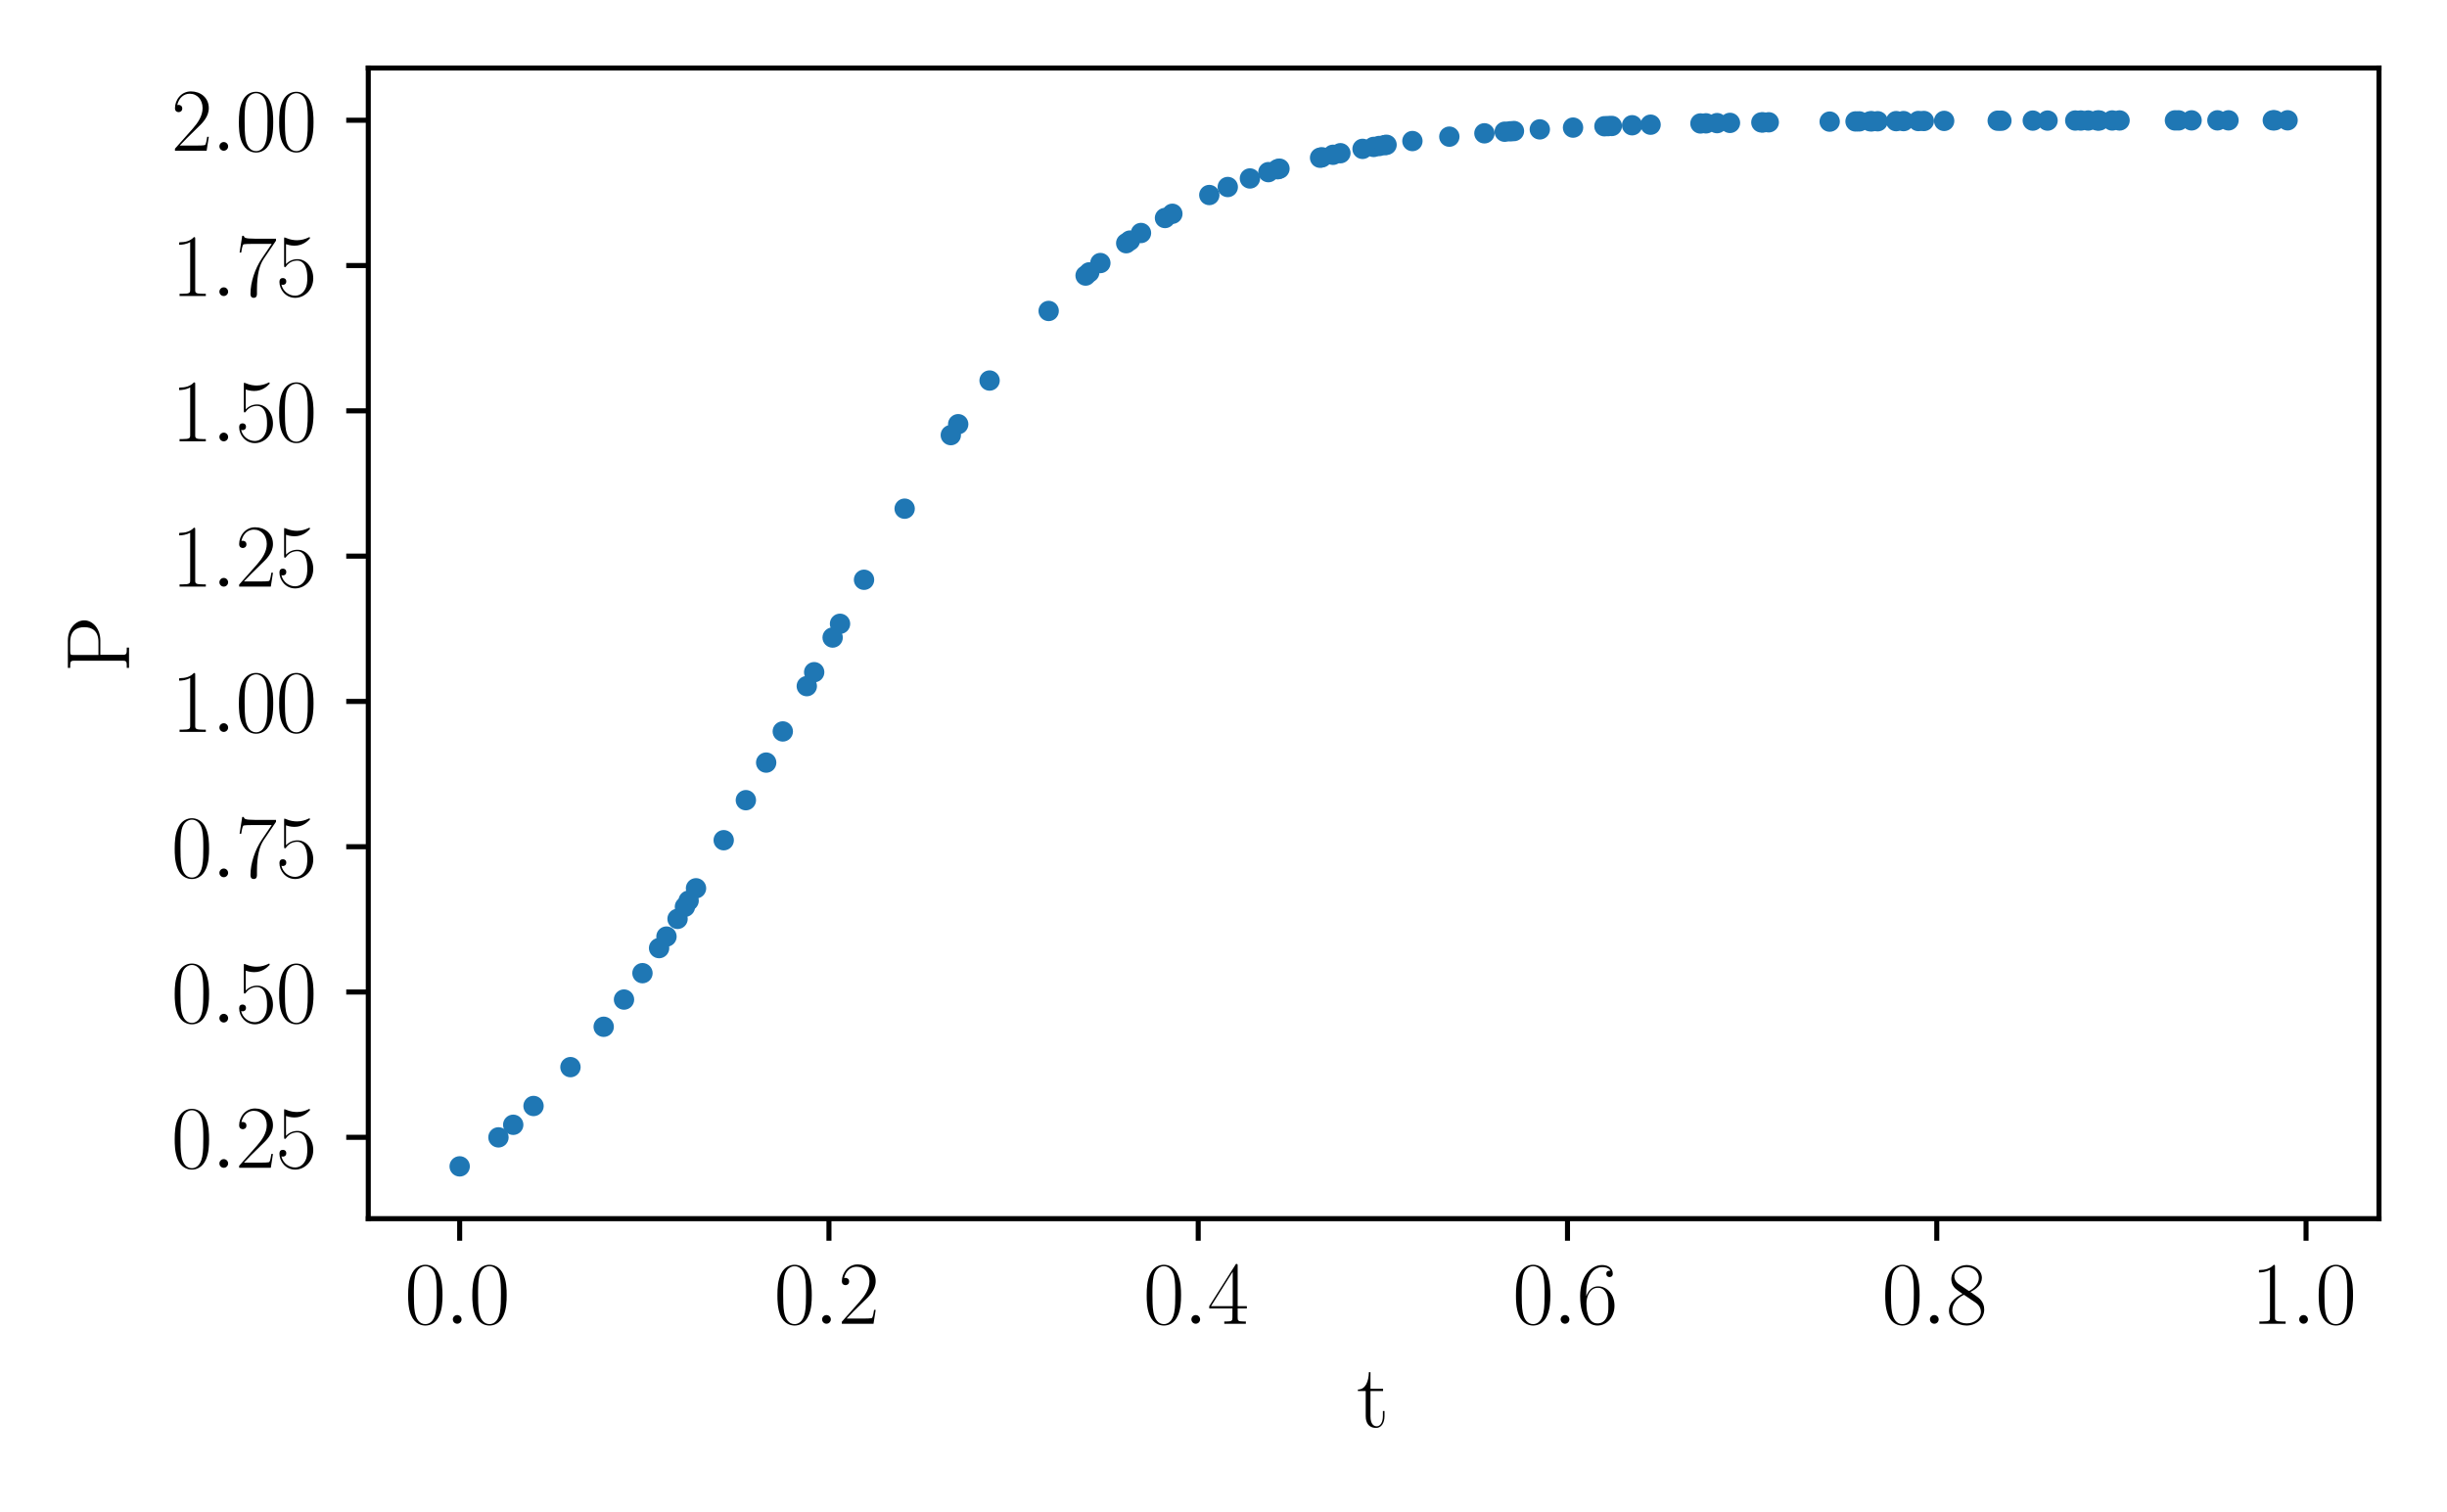 <?xml version="1.0" encoding="utf-8" standalone="no"?>
<!DOCTYPE svg PUBLIC "-//W3C//DTD SVG 1.1//EN"
  "http://www.w3.org/Graphics/SVG/1.1/DTD/svg11.dtd">
<svg xmlns:xlink="http://www.w3.org/1999/xlink" width="388.543pt" height="240.133pt" viewBox="0 0 388.543 240.133" xmlns="http://www.w3.org/2000/svg" version="1.1">
 <defs>
  <style type="text/css">*{stroke-linejoin: round; stroke-linecap: butt}</style>
 </defs>
 <g id="figure_1">
  <g id="patch_1">
   <path d="M 0 240.133 
L 388.543 240.133 
L 388.543 0 
L 0 0 
z
" style="fill: #ffffff"/>
  </g>
  <g id="axes_1">
   <g id="patch_2">
    <path d="M 58.477 193.537 
L 377.743 193.537 
L 377.743 10.8 
L 58.477 10.8 
z
" style="fill: #ffffff"/>
   </g>
   <g id="PathCollection_1">
    <defs>
     <path id="m0f25eaf474" d="M 0 1.118 
C 0.297 1.118 0.581 1 0.791 0.791 
C 1 0.581 1.118 0.297 1.118 0 
C 1.118 -0.297 1 -0.581 0.791 -0.791 
C 0.581 -1 0.297 -1.118 0 -1.118 
C -0.297 -1.118 -0.581 -1 -0.791 -0.791 
C -1 -0.581 -1.118 -0.297 -1.118 0 
C -1.118 0.297 -1 0.581 -0.791 0.791 
C -0.581 1 -0.297 1.118 0 1.118 
z
" style="stroke: #1f77b4"/>
    </defs>
    <g clip-path="url(#p0d19911e2f)">
     <use xlink:href="#m0f25eaf474" x="72.989" y="185.231" style="fill: #1f77b4; stroke: #1f77b4"/>
     <use xlink:href="#m0f25eaf474" x="79.146" y="180.626" style="fill: #1f77b4; stroke: #1f77b4"/>
     <use xlink:href="#m0f25eaf474" x="81.491" y="178.626" style="fill: #1f77b4; stroke: #1f77b4"/>
     <use xlink:href="#m0f25eaf474" x="84.716" y="175.641" style="fill: #1f77b4; stroke: #1f77b4"/>
     <use xlink:href="#m0f25eaf474" x="90.579" y="169.47" style="fill: #1f77b4; stroke: #1f77b4"/>
     <use xlink:href="#m0f25eaf474" x="95.857" y="163.061" style="fill: #1f77b4; stroke: #1f77b4"/>
     <use xlink:href="#m0f25eaf474" x="99.082" y="158.739" style="fill: #1f77b4; stroke: #1f77b4"/>
     <use xlink:href="#m0f25eaf474" x="102.013" y="154.547" style="fill: #1f77b4; stroke: #1f77b4"/>
     <use xlink:href="#m0f25eaf474" x="104.652" y="150.566" style="fill: #1f77b4; stroke: #1f77b4"/>
     <use xlink:href="#m0f25eaf474" x="105.825" y="148.737" style="fill: #1f77b4; stroke: #1f77b4"/>
     <use xlink:href="#m0f25eaf474" x="107.584" y="145.925" style="fill: #1f77b4; stroke: #1f77b4"/>
     <use xlink:href="#m0f25eaf474" x="108.756" y="144.007" style="fill: #1f77b4; stroke: #1f77b4"/>
     <use xlink:href="#m0f25eaf474" x="109.343" y="143.036" style="fill: #1f77b4; stroke: #1f77b4"/>
     <use xlink:href="#m0f25eaf474" x="110.515" y="141.069" style="fill: #1f77b4; stroke: #1f77b4"/>
     <use xlink:href="#m0f25eaf474" x="114.913" y="133.433" style="fill: #1f77b4; stroke: #1f77b4"/>
     <use xlink:href="#m0f25eaf474" x="118.431" y="127.076" style="fill: #1f77b4; stroke: #1f77b4"/>
     <use xlink:href="#m0f25eaf474" x="121.656" y="121.107" style="fill: #1f77b4; stroke: #1f77b4"/>
     <use xlink:href="#m0f25eaf474" x="124.294" y="116.158" style="fill: #1f77b4; stroke: #1f77b4"/>
     <use xlink:href="#m0f25eaf474" x="128.106" y="108.964" style="fill: #1f77b4; stroke: #1f77b4"/>
     <use xlink:href="#m0f25eaf474" x="129.278" y="106.751" style="fill: #1f77b4; stroke: #1f77b4"/>
     <use xlink:href="#m0f25eaf474" x="132.21" y="101.248" style="fill: #1f77b4; stroke: #1f77b4"/>
     <use xlink:href="#m0f25eaf474" x="133.383" y="99.064" style="fill: #1f77b4; stroke: #1f77b4"/>
     <use xlink:href="#m0f25eaf474" x="137.194" y="92.073" style="fill: #1f77b4; stroke: #1f77b4"/>
     <use xlink:href="#m0f25eaf474" x="143.644" y="80.783" style="fill: #1f77b4; stroke: #1f77b4"/>
     <use xlink:href="#m0f25eaf474" x="150.973" y="69.102" style="fill: #1f77b4; stroke: #1f77b4"/>
     <use xlink:href="#m0f25eaf474" x="152.146" y="67.367" style="fill: #1f77b4; stroke: #1f77b4"/>
     <use xlink:href="#m0f25eaf474" x="157.13" y="60.434" style="fill: #1f77b4; stroke: #1f77b4"/>
     <use xlink:href="#m0f25eaf474" x="166.511" y="49.382" style="fill: #1f77b4; stroke: #1f77b4"/>
     <use xlink:href="#m0f25eaf474" x="172.375" y="43.762" style="fill: #1f77b4; stroke: #1f77b4"/>
     <use xlink:href="#m0f25eaf474" x="172.961" y="43.252" style="fill: #1f77b4; stroke: #1f77b4"/>
     <use xlink:href="#m0f25eaf474" x="174.72" y="41.773" style="fill: #1f77b4; stroke: #1f77b4"/>
     <use xlink:href="#m0f25eaf474" x="178.825" y="38.624" style="fill: #1f77b4; stroke: #1f77b4"/>
     <use xlink:href="#m0f25eaf474" x="179.411" y="38.207" style="fill: #1f77b4; stroke: #1f77b4"/>
     <use xlink:href="#m0f25eaf474" x="181.17" y="37.002" style="fill: #1f77b4; stroke: #1f77b4"/>
     <use xlink:href="#m0f25eaf474" x="184.981" y="34.622" style="fill: #1f77b4; stroke: #1f77b4"/>
     <use xlink:href="#m0f25eaf474" x="186.154" y="33.95" style="fill: #1f77b4; stroke: #1f77b4"/>
     <use xlink:href="#m0f25eaf474" x="192.018" y="30.971" style="fill: #1f77b4; stroke: #1f77b4"/>
     <use xlink:href="#m0f25eaf474" x="194.949" y="29.699" style="fill: #1f77b4; stroke: #1f77b4"/>
     <use xlink:href="#m0f25eaf474" x="198.467" y="28.341" style="fill: #1f77b4; stroke: #1f77b4"/>
     <use xlink:href="#m0f25eaf474" x="201.399" y="27.337" style="fill: #1f77b4; stroke: #1f77b4"/>
     <use xlink:href="#m0f25eaf474" x="202.865" y="26.875" style="fill: #1f77b4; stroke: #1f77b4"/>
     <use xlink:href="#m0f25eaf474" x="203.158" y="26.785" style="fill: #1f77b4; stroke: #1f77b4"/>
     <use xlink:href="#m0f25eaf474" x="209.608" y="25.05" style="fill: #1f77b4; stroke: #1f77b4"/>
     <use xlink:href="#m0f25eaf474" x="209.901" y="24.981" style="fill: #1f77b4; stroke: #1f77b4"/>
     <use xlink:href="#m0f25eaf474" x="211.66" y="24.582" style="fill: #1f77b4; stroke: #1f77b4"/>
     <use xlink:href="#m0f25eaf474" x="212.833" y="24.331" style="fill: #1f77b4; stroke: #1f77b4"/>
     <use xlink:href="#m0f25eaf474" x="216.351" y="23.642" style="fill: #1f77b4; stroke: #1f77b4"/>
     <use xlink:href="#m0f25eaf474" x="218.11" y="23.332" style="fill: #1f77b4; stroke: #1f77b4"/>
     <use xlink:href="#m0f25eaf474" x="218.989" y="23.185" style="fill: #1f77b4; stroke: #1f77b4"/>
     <use xlink:href="#m0f25eaf474" x="219.869" y="23.042" style="fill: #1f77b4; stroke: #1f77b4"/>
     <use xlink:href="#m0f25eaf474" x="220.162" y="22.996" style="fill: #1f77b4; stroke: #1f77b4"/>
     <use xlink:href="#m0f25eaf474" x="224.267" y="22.4" style="fill: #1f77b4; stroke: #1f77b4"/>
     <use xlink:href="#m0f25eaf474" x="230.13" y="21.702" style="fill: #1f77b4; stroke: #1f77b4"/>
     <use xlink:href="#m0f25eaf474" x="235.7" y="21.173" style="fill: #1f77b4; stroke: #1f77b4"/>
     <use xlink:href="#m0f25eaf474" x="238.925" y="20.918" style="fill: #1f77b4; stroke: #1f77b4"/>
     <use xlink:href="#m0f25eaf474" x="239.805" y="20.853" style="fill: #1f77b4; stroke: #1f77b4"/>
     <use xlink:href="#m0f25eaf474" x="240.391" y="20.812" style="fill: #1f77b4; stroke: #1f77b4"/>
     <use xlink:href="#m0f25eaf474" x="244.496" y="20.547" style="fill: #1f77b4; stroke: #1f77b4"/>
     <use xlink:href="#m0f25eaf474" x="249.773" y="20.265" style="fill: #1f77b4; stroke: #1f77b4"/>
     <use xlink:href="#m0f25eaf474" x="254.757" y="20.049" style="fill: #1f77b4; stroke: #1f77b4"/>
     <use xlink:href="#m0f25eaf474" x="255.343" y="20.027" style="fill: #1f77b4; stroke: #1f77b4"/>
     <use xlink:href="#m0f25eaf474" x="255.929" y="20.005" style="fill: #1f77b4; stroke: #1f77b4"/>
     <use xlink:href="#m0f25eaf474" x="259.154" y="19.892" style="fill: #1f77b4; stroke: #1f77b4"/>
     <use xlink:href="#m0f25eaf474" x="262.086" y="19.802" style="fill: #1f77b4; stroke: #1f77b4"/>
     <use xlink:href="#m0f25eaf474" x="270.002" y="19.606" style="fill: #1f77b4; stroke: #1f77b4"/>
     <use xlink:href="#m0f25eaf474" x="270.881" y="19.588" style="fill: #1f77b4; stroke: #1f77b4"/>
     <use xlink:href="#m0f25eaf474" x="272.64" y="19.553" style="fill: #1f77b4; stroke: #1f77b4"/>
     <use xlink:href="#m0f25eaf474" x="274.692" y="19.516" style="fill: #1f77b4; stroke: #1f77b4"/>
     <use xlink:href="#m0f25eaf474" x="279.676" y="19.438" style="fill: #1f77b4; stroke: #1f77b4"/>
     <use xlink:href="#m0f25eaf474" x="279.97" y="19.434" style="fill: #1f77b4; stroke: #1f77b4"/>
     <use xlink:href="#m0f25eaf474" x="280.849" y="19.422" style="fill: #1f77b4; stroke: #1f77b4"/>
     <use xlink:href="#m0f25eaf474" x="290.524" y="19.315" style="fill: #1f77b4; stroke: #1f77b4"/>
     <use xlink:href="#m0f25eaf474" x="294.628" y="19.281" style="fill: #1f77b4; stroke: #1f77b4"/>
     <use xlink:href="#m0f25eaf474" x="295.215" y="19.276" style="fill: #1f77b4; stroke: #1f77b4"/>
     <use xlink:href="#m0f25eaf474" x="296.974" y="19.264" style="fill: #1f77b4; stroke: #1f77b4"/>
     <use xlink:href="#m0f25eaf474" x="297.267" y="19.262" style="fill: #1f77b4; stroke: #1f77b4"/>
     <use xlink:href="#m0f25eaf474" x="298.146" y="19.256" style="fill: #1f77b4; stroke: #1f77b4"/>
     <use xlink:href="#m0f25eaf474" x="301.078" y="19.237" style="fill: #1f77b4; stroke: #1f77b4"/>
     <use xlink:href="#m0f25eaf474" x="302.251" y="19.231" style="fill: #1f77b4; stroke: #1f77b4"/>
     <use xlink:href="#m0f25eaf474" x="304.596" y="19.218" style="fill: #1f77b4; stroke: #1f77b4"/>
     <use xlink:href="#m0f25eaf474" x="305.476" y="19.214" style="fill: #1f77b4; stroke: #1f77b4"/>
     <use xlink:href="#m0f25eaf474" x="308.701" y="19.199" style="fill: #1f77b4; stroke: #1f77b4"/>
     <use xlink:href="#m0f25eaf474" x="317.203" y="19.168" style="fill: #1f77b4; stroke: #1f77b4"/>
     <use xlink:href="#m0f25eaf474" x="317.789" y="19.167" style="fill: #1f77b4; stroke: #1f77b4"/>
     <use xlink:href="#m0f25eaf474" x="322.773" y="19.153" style="fill: #1f77b4; stroke: #1f77b4"/>
     <use xlink:href="#m0f25eaf474" x="325.118" y="19.148" style="fill: #1f77b4; stroke: #1f77b4"/>
     <use xlink:href="#m0f25eaf474" x="329.516" y="19.139" style="fill: #1f77b4; stroke: #1f77b4"/>
     <use xlink:href="#m0f25eaf474" x="330.395" y="19.138" style="fill: #1f77b4; stroke: #1f77b4"/>
     <use xlink:href="#m0f25eaf474" x="331.568" y="19.136" style="fill: #1f77b4; stroke: #1f77b4"/>
     <use xlink:href="#m0f25eaf474" x="333.034" y="19.133" style="fill: #1f77b4; stroke: #1f77b4"/>
     <use xlink:href="#m0f25eaf474" x="333.327" y="19.133" style="fill: #1f77b4; stroke: #1f77b4"/>
     <use xlink:href="#m0f25eaf474" x="335.379" y="19.13" style="fill: #1f77b4; stroke: #1f77b4"/>
     <use xlink:href="#m0f25eaf474" x="336.552" y="19.128" style="fill: #1f77b4; stroke: #1f77b4"/>
     <use xlink:href="#m0f25eaf474" x="345.347" y="19.118" style="fill: #1f77b4; stroke: #1f77b4"/>
     <use xlink:href="#m0f25eaf474" x="345.934" y="19.118" style="fill: #1f77b4; stroke: #1f77b4"/>
     <use xlink:href="#m0f25eaf474" x="347.986" y="19.116" style="fill: #1f77b4; stroke: #1f77b4"/>
     <use xlink:href="#m0f25eaf474" x="352.09" y="19.113" style="fill: #1f77b4; stroke: #1f77b4"/>
     <use xlink:href="#m0f25eaf474" x="353.849" y="19.111" style="fill: #1f77b4; stroke: #1f77b4"/>
     <use xlink:href="#m0f25eaf474" x="360.885" y="19.107" style="fill: #1f77b4; stroke: #1f77b4"/>
     <use xlink:href="#m0f25eaf474" x="361.179" y="19.107" style="fill: #1f77b4; stroke: #1f77b4"/>
     <use xlink:href="#m0f25eaf474" x="363.231" y="19.106" style="fill: #1f77b4; stroke: #1f77b4"/>
    </g>
   </g>
   <g id="matplotlib.axis_1">
    <g id="xtick_1">
     <g id="line2d_1">
      <defs>
       <path id="m5ee170330a" d="M 0 0 
L 0 3.5 
" style="stroke: #000000; stroke-width: 0.8"/>
      </defs>
      <g>
       <use xlink:href="#m5ee170330a" x="72.989" y="193.537" style="stroke: #000000; stroke-width: 0.8"/>
      </g>
     </g>
     <g id="text_1">
      <!-- $\mathdefault{0.0}$ -->
      <g transform="translate(64.264 210.223) scale(0.14 -0.14)">
       <defs>
        <path id="CMR17-30" d="M 2688 2025 
C 2688 2416 2682 3080 2413 3591 
C 2176 4039 1798 4198 1466 4198 
C 1158 4198 768 4058 525 3597 
C 269 3118 243 2524 243 2025 
C 243 1661 250 1106 448 619 
C 723 -39 1216 -128 1466 -128 
C 1760 -128 2208 -7 2470 600 
C 2662 1042 2688 1559 2688 2025 
z
M 1466 -26 
C 1056 -26 813 325 723 812 
C 653 1188 653 1738 653 2096 
C 653 2588 653 2997 736 3387 
C 858 3929 1216 4096 1466 4096 
C 1728 4096 2067 3923 2189 3400 
C 2272 3036 2278 2607 2278 2096 
C 2278 1680 2278 1169 2202 792 
C 2067 95 1690 -26 1466 -26 
z
" transform="scale(0.016)"/>
        <path id="CMMI12-3a" d="M 1178 307 
C 1178 492 1024 619 870 619 
C 685 619 557 466 557 313 
C 557 128 710 0 864 0 
C 1050 0 1178 153 1178 307 
z
" transform="scale(0.016)"/>
       </defs>
       <use xlink:href="#CMR17-30" transform="scale(0.996)"/>
       <use xlink:href="#CMMI12-3a" transform="translate(45.69 0) scale(0.996)"/>
       <use xlink:href="#CMR17-30" transform="translate(72.788 0) scale(0.996)"/>
      </g>
     </g>
    </g>
    <g id="xtick_2">
     <g id="line2d_2">
      <g>
       <use xlink:href="#m5ee170330a" x="131.624" y="193.537" style="stroke: #000000; stroke-width: 0.8"/>
      </g>
     </g>
     <g id="text_2">
      <!-- $\mathdefault{0.2}$ -->
      <g transform="translate(122.898 210.223) scale(0.14 -0.14)">
       <defs>
        <path id="CMR17-32" d="M 2669 989 
L 2554 989 
C 2490 536 2438 459 2413 420 
C 2381 369 1920 369 1830 369 
L 602 369 
C 832 619 1280 1072 1824 1597 
C 2214 1967 2669 2402 2669 3035 
C 2669 3790 2067 4224 1395 4224 
C 691 4224 262 3604 262 3030 
C 262 2780 448 2748 525 2748 
C 589 2748 781 2787 781 3010 
C 781 3207 614 3264 525 3264 
C 486 3264 448 3258 422 3245 
C 544 3790 915 4058 1306 4058 
C 1862 4058 2227 3617 2227 3035 
C 2227 2479 1901 2000 1536 1584 
L 262 146 
L 262 0 
L 2515 0 
L 2669 989 
z
" transform="scale(0.016)"/>
       </defs>
       <use xlink:href="#CMR17-30" transform="scale(0.996)"/>
       <use xlink:href="#CMMI12-3a" transform="translate(45.69 0) scale(0.996)"/>
       <use xlink:href="#CMR17-32" transform="translate(72.788 0) scale(0.996)"/>
      </g>
     </g>
    </g>
    <g id="xtick_3">
     <g id="line2d_3">
      <g>
       <use xlink:href="#m5ee170330a" x="190.258" y="193.537" style="stroke: #000000; stroke-width: 0.8"/>
      </g>
     </g>
     <g id="text_3">
      <!-- $\mathdefault{0.4}$ -->
      <g transform="translate(181.533 210.223) scale(0.14 -0.14)">
       <defs>
        <path id="CMR17-34" d="M 2150 4122 
C 2150 4256 2144 4256 2029 4256 
L 128 1254 
L 128 1088 
L 1779 1088 
L 1779 457 
C 1779 224 1766 160 1318 160 
L 1197 160 
L 1197 0 
C 1402 0 1747 0 1965 0 
C 2182 0 2528 0 2733 0 
L 2733 160 
L 2611 160 
C 2163 160 2150 224 2150 457 
L 2150 1088 
L 2803 1088 
L 2803 1254 
L 2150 1254 
L 2150 4122 
z
M 1798 3703 
L 1798 1254 
L 256 1254 
L 1798 3703 
z
" transform="scale(0.016)"/>
       </defs>
       <use xlink:href="#CMR17-30" transform="scale(0.996)"/>
       <use xlink:href="#CMMI12-3a" transform="translate(45.69 0) scale(0.996)"/>
       <use xlink:href="#CMR17-34" transform="translate(72.788 0) scale(0.996)"/>
      </g>
     </g>
    </g>
    <g id="xtick_4">
     <g id="line2d_4">
      <g>
       <use xlink:href="#m5ee170330a" x="248.893" y="193.537" style="stroke: #000000; stroke-width: 0.8"/>
      </g>
     </g>
     <g id="text_4">
      <!-- $\mathdefault{0.6}$ -->
      <g transform="translate(240.168 210.223) scale(0.14 -0.14)">
       <defs>
        <path id="CMR17-36" d="M 678 2176 
C 678 3690 1395 4032 1811 4032 
C 1946 4032 2272 4009 2400 3776 
C 2298 3776 2106 3776 2106 3553 
C 2106 3381 2246 3323 2336 3323 
C 2394 3323 2566 3348 2566 3560 
C 2566 3954 2246 4179 1805 4179 
C 1043 4179 243 3390 243 1984 
C 243 253 966 -128 1478 -128 
C 2099 -128 2688 427 2688 1283 
C 2688 2081 2170 2662 1517 2662 
C 1126 2662 838 2407 678 1960 
L 678 2176 
z
M 1478 25 
C 691 25 691 1200 691 1436 
C 691 1896 909 2560 1504 2560 
C 1613 2560 1926 2560 2138 2120 
C 2253 1870 2253 1609 2253 1289 
C 2253 944 2253 690 2118 434 
C 1978 171 1773 25 1478 25 
z
" transform="scale(0.016)"/>
       </defs>
       <use xlink:href="#CMR17-30" transform="scale(0.996)"/>
       <use xlink:href="#CMMI12-3a" transform="translate(45.69 0) scale(0.996)"/>
       <use xlink:href="#CMR17-36" transform="translate(72.788 0) scale(0.996)"/>
      </g>
     </g>
    </g>
    <g id="xtick_5">
     <g id="line2d_5">
      <g>
       <use xlink:href="#m5ee170330a" x="307.528" y="193.537" style="stroke: #000000; stroke-width: 0.8"/>
      </g>
     </g>
     <g id="text_5">
      <!-- $\mathdefault{0.8}$ -->
      <g transform="translate(298.803 210.223) scale(0.14 -0.14)">
       <defs>
        <path id="CMR17-38" d="M 1741 2264 
C 2144 2467 2554 2773 2554 3263 
C 2554 3841 1990 4179 1472 4179 
C 890 4179 378 3759 378 3180 
C 378 3021 416 2747 666 2505 
C 730 2442 998 2251 1171 2130 
C 883 1983 211 1634 211 934 
C 211 279 838 -128 1459 -128 
C 2144 -128 2720 362 2720 1010 
C 2720 1590 2330 1857 2074 2029 
L 1741 2264 
z
M 902 2822 
C 851 2854 595 3051 595 3351 
C 595 3739 998 4032 1459 4032 
C 1965 4032 2336 3676 2336 3262 
C 2336 2669 1670 2331 1638 2331 
C 1632 2331 1626 2331 1574 2370 
L 902 2822 
z
M 2080 1519 
C 2176 1449 2483 1240 2483 851 
C 2483 381 2010 25 1472 25 
C 890 25 448 438 448 940 
C 448 1443 838 1862 1280 2060 
L 2080 1519 
z
" transform="scale(0.016)"/>
       </defs>
       <use xlink:href="#CMR17-30" transform="scale(0.996)"/>
       <use xlink:href="#CMMI12-3a" transform="translate(45.69 0) scale(0.996)"/>
       <use xlink:href="#CMR17-38" transform="translate(72.788 0) scale(0.996)"/>
      </g>
     </g>
    </g>
    <g id="xtick_6">
     <g id="line2d_6">
      <g>
       <use xlink:href="#m5ee170330a" x="366.163" y="193.537" style="stroke: #000000; stroke-width: 0.8"/>
      </g>
     </g>
     <g id="text_6">
      <!-- $\mathdefault{1.0}$ -->
      <g transform="translate(357.437 210.223) scale(0.14 -0.14)">
       <defs>
        <path id="CMR17-31" d="M 1702 4058 
C 1702 4192 1696 4192 1606 4192 
C 1357 3916 979 3827 621 3827 
C 602 3827 570 3827 563 3808 
C 557 3795 557 3782 557 3648 
C 755 3648 1088 3686 1344 3839 
L 1344 461 
C 1344 236 1331 160 781 160 
L 589 160 
L 589 0 
C 896 0 1216 0 1523 0 
C 1830 0 2150 0 2458 0 
L 2458 160 
L 2266 160 
C 1715 160 1702 230 1702 458 
L 1702 4058 
z
" transform="scale(0.016)"/>
       </defs>
       <use xlink:href="#CMR17-31" transform="scale(0.996)"/>
       <use xlink:href="#CMMI12-3a" transform="translate(45.69 0) scale(0.996)"/>
       <use xlink:href="#CMR17-30" transform="translate(72.788 0) scale(0.996)"/>
      </g>
     </g>
    </g>
    <g id="text_7">
     <!-- t -->
     <g transform="translate(215.454 226.621) scale(0.14 -0.14)">
      <defs>
       <path id="CMR17-74" d="M 966 2560 
L 1862 2560 
L 1862 2725 
L 966 2725 
L 966 3904 
L 851 3904 
C 838 3245 614 2668 70 2668 
L 70 2560 
L 627 2560 
L 627 771 
C 627 650 627 -64 1370 -64 
C 1747 -64 1965 306 1965 777 
L 1965 1140 
L 1850 1140 
L 1850 783 
C 1850 344 1677 51 1408 51 
C 1222 51 966 178 966 758 
L 966 2560 
z
" transform="scale(0.016)"/>
      </defs>
      <use xlink:href="#CMR17-74" transform="scale(0.996)"/>
     </g>
    </g>
   </g>
   <g id="matplotlib.axis_2">
    <g id="ytick_1">
     <g id="line2d_7">
      <defs>
       <path id="m8a34bd84b7" d="M 0 0 
L -3.5 0 
" style="stroke: #000000; stroke-width: 0.8"/>
      </defs>
      <g>
       <use xlink:href="#m8a34bd84b7" x="58.477" y="180.616" style="stroke: #000000; stroke-width: 0.8"/>
      </g>
     </g>
     <g id="text_8">
      <!-- $\mathdefault{0.25}$ -->
      <g transform="translate(27.198 185.459) scale(0.14 -0.14)">
       <defs>
        <path id="CMR17-35" d="M 730 3692 
C 794 3666 1056 3584 1325 3584 
C 1920 3584 2246 3911 2432 4100 
C 2432 4157 2432 4192 2394 4192 
C 2387 4192 2374 4192 2323 4163 
C 2099 4058 1837 3973 1517 3973 
C 1325 3973 1037 3999 723 4139 
C 653 4171 640 4171 634 4171 
C 602 4171 595 4164 595 4037 
L 595 2203 
C 595 2089 595 2057 659 2057 
C 691 2057 704 2070 736 2114 
C 941 2401 1222 2522 1542 2522 
C 1766 2522 2246 2382 2246 1289 
C 2246 1085 2246 715 2054 421 
C 1894 159 1645 25 1370 25 
C 947 25 518 320 403 814 
C 429 807 480 795 506 795 
C 589 795 749 840 749 1038 
C 749 1210 627 1280 506 1280 
C 358 1280 262 1190 262 1011 
C 262 454 704 -128 1382 -128 
C 2042 -128 2669 440 2669 1264 
C 2669 2030 2170 2624 1549 2624 
C 1222 2624 947 2503 730 2274 
L 730 3692 
z
" transform="scale(0.016)"/>
       </defs>
       <use xlink:href="#CMR17-30" transform="scale(0.996)"/>
       <use xlink:href="#CMMI12-3a" transform="translate(45.69 0) scale(0.996)"/>
       <use xlink:href="#CMR17-32" transform="translate(72.788 0) scale(0.996)"/>
       <use xlink:href="#CMR17-35" transform="translate(118.478 0) scale(0.996)"/>
      </g>
     </g>
    </g>
    <g id="ytick_2">
     <g id="line2d_8">
      <g>
       <use xlink:href="#m8a34bd84b7" x="58.477" y="157.541" style="stroke: #000000; stroke-width: 0.8"/>
      </g>
     </g>
     <g id="text_9">
      <!-- $\mathdefault{0.50}$ -->
      <g transform="translate(27.198 162.384) scale(0.14 -0.14)">
       <use xlink:href="#CMR17-30" transform="scale(0.996)"/>
       <use xlink:href="#CMMI12-3a" transform="translate(45.69 0) scale(0.996)"/>
       <use xlink:href="#CMR17-35" transform="translate(72.788 0) scale(0.996)"/>
       <use xlink:href="#CMR17-30" transform="translate(118.478 0) scale(0.996)"/>
      </g>
     </g>
    </g>
    <g id="ytick_3">
     <g id="line2d_9">
      <g>
       <use xlink:href="#m8a34bd84b7" x="58.477" y="134.467" style="stroke: #000000; stroke-width: 0.8"/>
      </g>
     </g>
     <g id="text_10">
      <!-- $\mathdefault{0.75}$ -->
      <g transform="translate(27.198 139.31) scale(0.14 -0.14)">
       <defs>
        <path id="CMR17-37" d="M 2886 3941 
L 2886 4081 
L 1382 4081 
C 634 4081 621 4165 595 4288 
L 480 4288 
L 294 3094 
L 410 3094 
C 429 3215 474 3540 550 3661 
C 589 3712 1062 3712 1171 3712 
L 2579 3712 
L 1869 2661 
C 1395 1954 1069 999 1069 165 
C 1069 89 1069 -128 1299 -128 
C 1530 -128 1530 89 1530 171 
L 1530 465 
C 1530 1508 1709 2196 2003 2636 
L 2886 3941 
z
" transform="scale(0.016)"/>
       </defs>
       <use xlink:href="#CMR17-30" transform="scale(0.996)"/>
       <use xlink:href="#CMMI12-3a" transform="translate(45.69 0) scale(0.996)"/>
       <use xlink:href="#CMR17-37" transform="translate(72.788 0) scale(0.996)"/>
       <use xlink:href="#CMR17-35" transform="translate(118.478 0) scale(0.996)"/>
      </g>
     </g>
    </g>
    <g id="ytick_4">
     <g id="line2d_10">
      <g>
       <use xlink:href="#m8a34bd84b7" x="58.477" y="111.393" style="stroke: #000000; stroke-width: 0.8"/>
      </g>
     </g>
     <g id="text_11">
      <!-- $\mathdefault{1.00}$ -->
      <g transform="translate(27.198 116.236) scale(0.14 -0.14)">
       <use xlink:href="#CMR17-31" transform="scale(0.996)"/>
       <use xlink:href="#CMMI12-3a" transform="translate(45.69 0) scale(0.996)"/>
       <use xlink:href="#CMR17-30" transform="translate(72.788 0) scale(0.996)"/>
       <use xlink:href="#CMR17-30" transform="translate(118.478 0) scale(0.996)"/>
      </g>
     </g>
    </g>
    <g id="ytick_5">
     <g id="line2d_11">
      <g>
       <use xlink:href="#m8a34bd84b7" x="58.477" y="88.318" style="stroke: #000000; stroke-width: 0.8"/>
      </g>
     </g>
     <g id="text_12">
      <!-- $\mathdefault{1.25}$ -->
      <g transform="translate(27.198 93.161) scale(0.14 -0.14)">
       <use xlink:href="#CMR17-31" transform="scale(0.996)"/>
       <use xlink:href="#CMMI12-3a" transform="translate(45.69 0) scale(0.996)"/>
       <use xlink:href="#CMR17-32" transform="translate(72.788 0) scale(0.996)"/>
       <use xlink:href="#CMR17-35" transform="translate(118.478 0) scale(0.996)"/>
      </g>
     </g>
    </g>
    <g id="ytick_6">
     <g id="line2d_12">
      <g>
       <use xlink:href="#m8a34bd84b7" x="58.477" y="65.244" style="stroke: #000000; stroke-width: 0.8"/>
      </g>
     </g>
     <g id="text_13">
      <!-- $\mathdefault{1.50}$ -->
      <g transform="translate(27.198 70.087) scale(0.14 -0.14)">
       <use xlink:href="#CMR17-31" transform="scale(0.996)"/>
       <use xlink:href="#CMMI12-3a" transform="translate(45.69 0) scale(0.996)"/>
       <use xlink:href="#CMR17-35" transform="translate(72.788 0) scale(0.996)"/>
       <use xlink:href="#CMR17-30" transform="translate(118.478 0) scale(0.996)"/>
      </g>
     </g>
    </g>
    <g id="ytick_7">
     <g id="line2d_13">
      <g>
       <use xlink:href="#m8a34bd84b7" x="58.477" y="42.17" style="stroke: #000000; stroke-width: 0.8"/>
      </g>
     </g>
     <g id="text_14">
      <!-- $\mathdefault{1.75}$ -->
      <g transform="translate(27.198 47.013) scale(0.14 -0.14)">
       <use xlink:href="#CMR17-31" transform="scale(0.996)"/>
       <use xlink:href="#CMMI12-3a" transform="translate(45.69 0) scale(0.996)"/>
       <use xlink:href="#CMR17-37" transform="translate(72.788 0) scale(0.996)"/>
       <use xlink:href="#CMR17-35" transform="translate(118.478 0) scale(0.996)"/>
      </g>
     </g>
    </g>
    <g id="ytick_8">
     <g id="line2d_14">
      <g>
       <use xlink:href="#m8a34bd84b7" x="58.477" y="19.095" style="stroke: #000000; stroke-width: 0.8"/>
      </g>
     </g>
     <g id="text_15">
      <!-- $\mathdefault{2.00}$ -->
      <g transform="translate(27.198 23.938) scale(0.14 -0.14)">
       <use xlink:href="#CMR17-32" transform="scale(0.996)"/>
       <use xlink:href="#CMMI12-3a" transform="translate(45.69 0) scale(0.996)"/>
       <use xlink:href="#CMR17-30" transform="translate(72.788 0) scale(0.996)"/>
       <use xlink:href="#CMR17-30" transform="translate(118.478 0) scale(0.996)"/>
      </g>
     </g>
    </g>
    <g id="text_16">
     <!-- P -->
     <g transform="translate(20.486 106.814) rotate(-90) scale(0.14 -0.14)">
      <defs>
       <path id="CMR17-50" d="M 1267 2042 
L 2291 2042 
C 3117 2042 3718 2578 3718 3184 
C 3718 3791 3130 4352 2291 4352 
L 333 4352 
L 333 4186 
C 774 4186 845 4186 845 3899 
L 845 446 
C 845 160 774 160 333 160 
L 333 0 
C 518 0 858 0 1056 0 
C 1254 0 1594 0 1779 0 
L 1779 160 
C 1338 160 1267 160 1267 446 
L 1267 2042 
z
M 1254 2176 
L 1254 3938 
C 1254 4155 1267 4186 1523 4186 
L 2170 4186 
C 2995 4186 3232 3714 3232 3184 
C 3232 2604 2950 2176 2170 2176 
L 1254 2176 
z
" transform="scale(0.016)"/>
      </defs>
      <use xlink:href="#CMR17-50" transform="scale(0.996)"/>
     </g>
    </g>
   </g>
   <g id="patch_3">
    <path d="M 58.477 193.537 
L 58.477 10.8 
" style="fill: none; stroke: #000000; stroke-width: 0.8; stroke-linejoin: miter; stroke-linecap: square"/>
   </g>
   <g id="patch_4">
    <path d="M 377.743 193.537 
L 377.743 10.8 
" style="fill: none; stroke: #000000; stroke-width: 0.8; stroke-linejoin: miter; stroke-linecap: square"/>
   </g>
   <g id="patch_5">
    <path d="M 58.477 193.537 
L 377.743 193.537 
" style="fill: none; stroke: #000000; stroke-width: 0.8; stroke-linejoin: miter; stroke-linecap: square"/>
   </g>
   <g id="patch_6">
    <path d="M 58.477 10.8 
L 377.743 10.8 
" style="fill: none; stroke: #000000; stroke-width: 0.8; stroke-linejoin: miter; stroke-linecap: square"/>
   </g>
  </g>
 </g>
 <defs>
  <clipPath id="p0d19911e2f">
   <rect x="58.477" y="10.8" width="319.266" height="182.737"/>
  </clipPath>
 </defs>
</svg>
